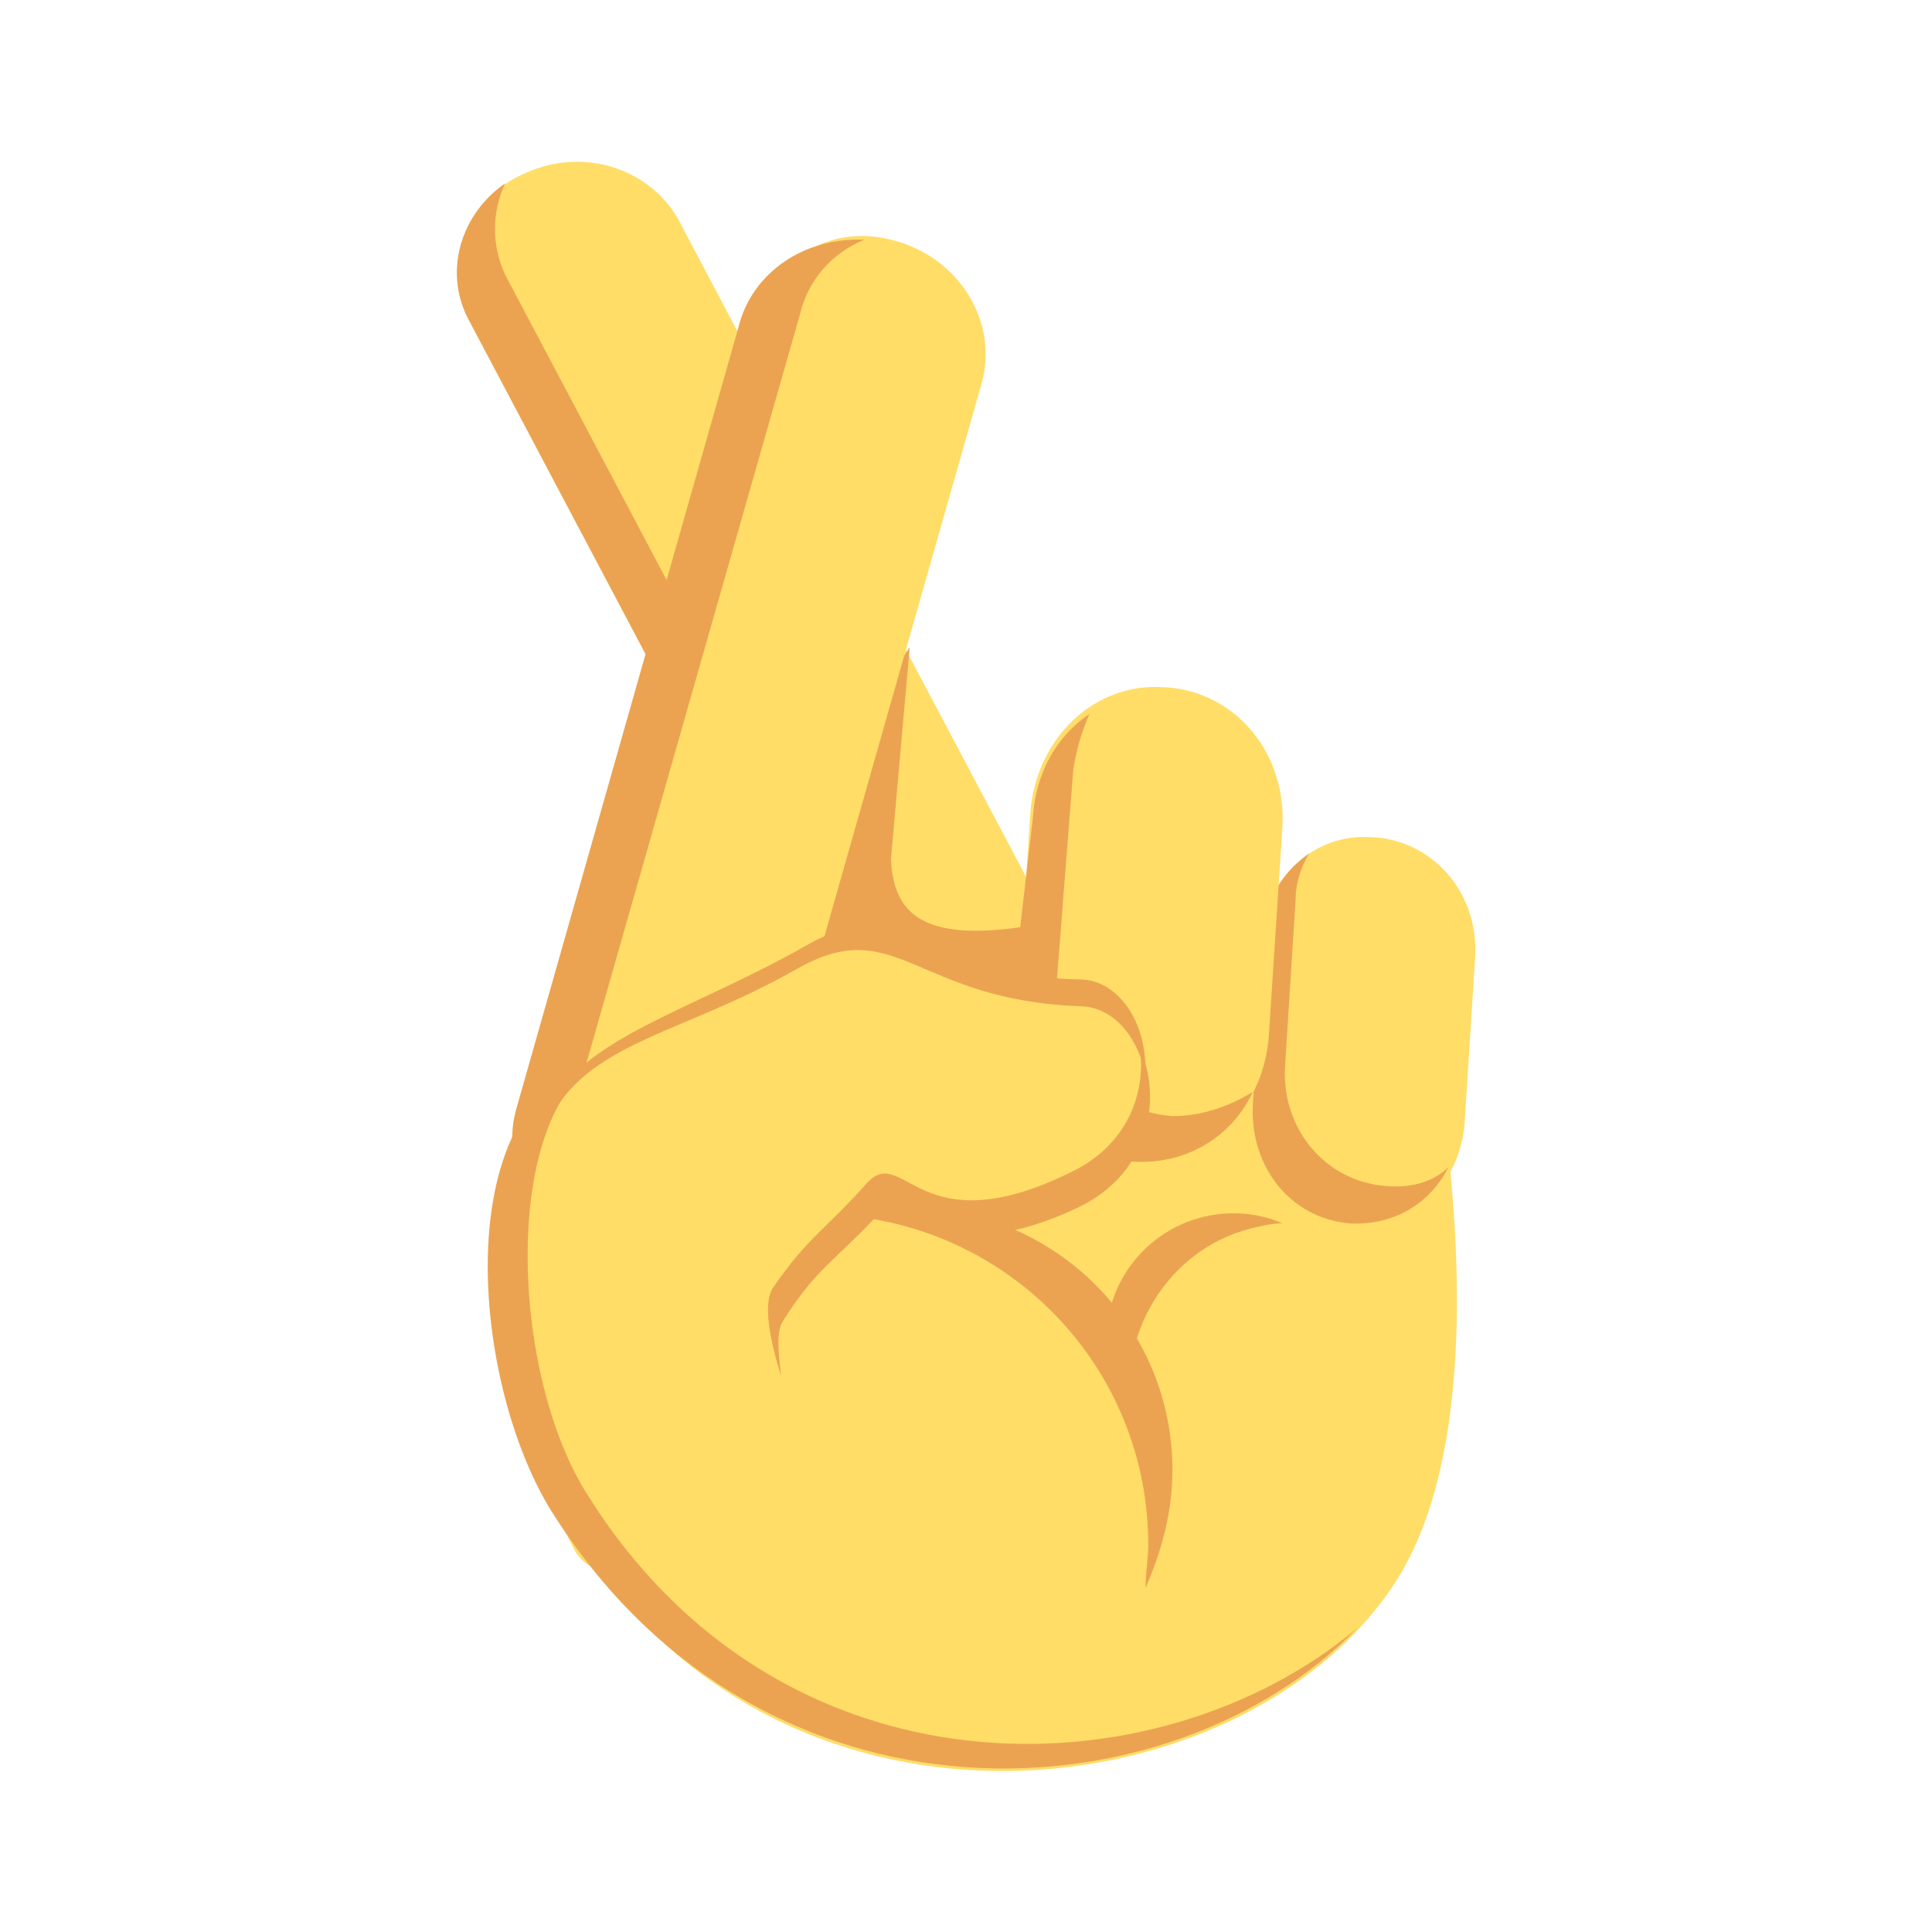 <svg width="24" height="24" viewBox="0 0 24 24" fill="none" xmlns="http://www.w3.org/2000/svg">
<path d="M17.76 12.8C17.76 12.8 18.726 17.328 17.394 19.558C15.396 22.855 8.271 23.454 6.34 17.294C6.14 16.628 9.137 11.368 9.137 11.368L17.76 12.8Z" fill="#FFDD67"/>
<path d="M13.032 11.434C13.365 12.1 13.032 12.933 12.3 13.232C11.568 13.565 10.702 13.266 10.369 12.566L5.808 3.943C5.475 3.277 5.808 2.445 6.54 2.145C7.273 1.813 8.138 2.112 8.471 2.811L13.032 11.434Z" fill="#FFDD67"/>
<path d="M12.766 12.7C12.034 13.033 11.168 12.733 10.835 12.034L6.274 3.411C6.107 3.044 6.107 2.645 6.274 2.279C5.741 2.645 5.508 3.344 5.807 3.943L10.369 12.567C10.702 13.232 11.567 13.565 12.3 13.232C12.633 13.099 12.899 12.833 13.032 12.533C12.966 12.6 12.866 12.666 12.766 12.7Z" fill="#EBA352"/>
<path d="M11.068 10.669C11.101 11.468 11.601 11.834 13.565 11.335L13.832 12.334L8.504 12.4L11.301 8.039L11.068 10.669Z" fill="#EBA352"/>
<path d="M9.436 14.464C9.237 15.23 8.371 15.696 7.572 15.496C6.74 15.297 6.24 14.498 6.44 13.732L9.403 4.01C9.603 3.244 10.269 2.778 11.068 2.978C11.9 3.178 12.4 3.977 12.2 4.742L9.436 14.464Z" fill="#FFDD67"/>
<path d="M8.305 15.363C7.472 15.164 6.973 14.364 7.173 13.599L9.936 3.91C10.036 3.477 10.335 3.144 10.735 2.978C10.002 2.945 9.337 3.377 9.17 4.077L6.407 13.798C6.207 14.564 6.706 15.363 7.539 15.563C7.905 15.663 8.305 15.596 8.637 15.463C8.538 15.397 8.438 15.397 8.305 15.363Z" fill="#EBA352"/>
<path d="M18.326 11.867C18.359 11.102 17.827 10.469 17.094 10.402H17.061C16.328 10.336 15.729 10.902 15.662 11.668L15.529 13.765C15.496 14.531 16.029 15.164 16.761 15.23H16.794C17.527 15.297 18.126 14.731 18.193 13.965L18.326 11.867Z" fill="#FFDD67"/>
<path d="M17.194 14.731C16.462 14.664 15.929 14.031 15.962 13.266L16.095 11.168C16.095 10.969 16.162 10.769 16.262 10.602C15.929 10.835 15.696 11.201 15.696 11.634L15.563 13.732C15.529 14.498 16.029 15.13 16.761 15.197C17.294 15.23 17.76 14.964 17.993 14.498C17.793 14.697 17.494 14.764 17.194 14.731Z" fill="#EBA352"/>
<path d="M15.929 10.303C15.995 9.37 15.363 8.605 14.497 8.538H14.464C13.598 8.471 12.866 9.171 12.799 10.103L12.633 12.666C12.566 13.599 13.199 14.364 14.064 14.431H14.098C14.963 14.498 15.696 13.798 15.762 12.866L15.929 10.303Z" fill="#FFDD67"/>
<path d="M14.564 13.865C13.698 13.799 13.066 13.033 13.132 12.134L13.332 9.57C13.365 9.337 13.432 9.104 13.532 8.871C13.132 9.137 12.866 9.603 12.833 10.136L12.533 12.733C12.466 13.665 13.199 14.398 14.065 14.431H14.098C14.73 14.464 15.296 14.131 15.563 13.565C15.23 13.765 14.897 13.865 14.564 13.865Z" fill="#EBA352"/>
<path d="M10.036 11.734C11.201 11.068 11.434 12.134 13.432 12.167C14.298 12.2 14.697 13.932 13.365 14.564C11.534 15.43 11.368 14.198 10.935 14.697C10.469 15.197 10.003 15.297 9.603 15.896C9.337 16.329 7.039 15.663 6.806 14.764C6.34 13.066 8.171 12.8 10.036 11.734Z" fill="#EBA352"/>
<path d="M9.903 12.034C11.134 11.335 11.368 12.433 13.432 12.5C14.331 12.533 14.73 14.331 13.365 14.997C11.467 15.896 11.301 14.631 10.835 15.13C10.335 15.663 9.869 15.763 9.47 16.395C9.17 16.861 9.969 18.559 9.969 18.559C9.969 18.559 7.639 20.158 7.139 19.259C6.24 17.561 6.507 16.262 6.54 15.263C6.606 12.899 7.972 13.133 9.903 12.034Z" fill="#FFDD67"/>
<path d="M7.539 13.133C6.24 13.699 6.307 16.961 7.272 18.526C9.67 22.422 14.364 22.322 16.861 20.224C14.53 22.621 9.503 22.888 6.906 18.859C5.841 17.261 5.508 13.565 7.539 13.133Z" fill="#EBA352"/>
<path d="M9.736 16.395C9.636 16.529 9.67 16.795 9.703 17.095C9.57 16.662 9.47 16.196 9.603 15.996C10.036 15.363 10.269 15.263 10.768 14.697C11.234 14.198 11.401 15.496 13.299 14.564C13.998 14.231 14.231 13.599 14.164 13.033C14.431 13.632 14.297 14.564 13.399 14.997C11.501 15.896 11.334 14.631 10.868 15.13C10.369 15.663 10.136 15.763 9.736 16.395Z" fill="#EBA352"/>
<path d="M14.264 19.192C14.264 17.028 12.6 15.264 10.469 15.097C10.735 15.03 11.002 14.997 11.268 14.997C13.099 14.997 14.564 16.462 14.564 18.26C14.564 18.793 14.431 19.259 14.231 19.725C14.231 19.525 14.264 19.359 14.264 19.192Z" fill="#EBA352"/>
<path d="M14.897 15.13C15.263 15.03 15.629 15.064 15.929 15.197C15.796 15.197 15.662 15.23 15.529 15.263C14.497 15.53 13.865 16.595 14.064 17.627C13.931 17.461 13.831 17.294 13.798 17.061C13.565 16.229 14.064 15.363 14.897 15.13Z" fill="#EBA352"/>
</svg>
